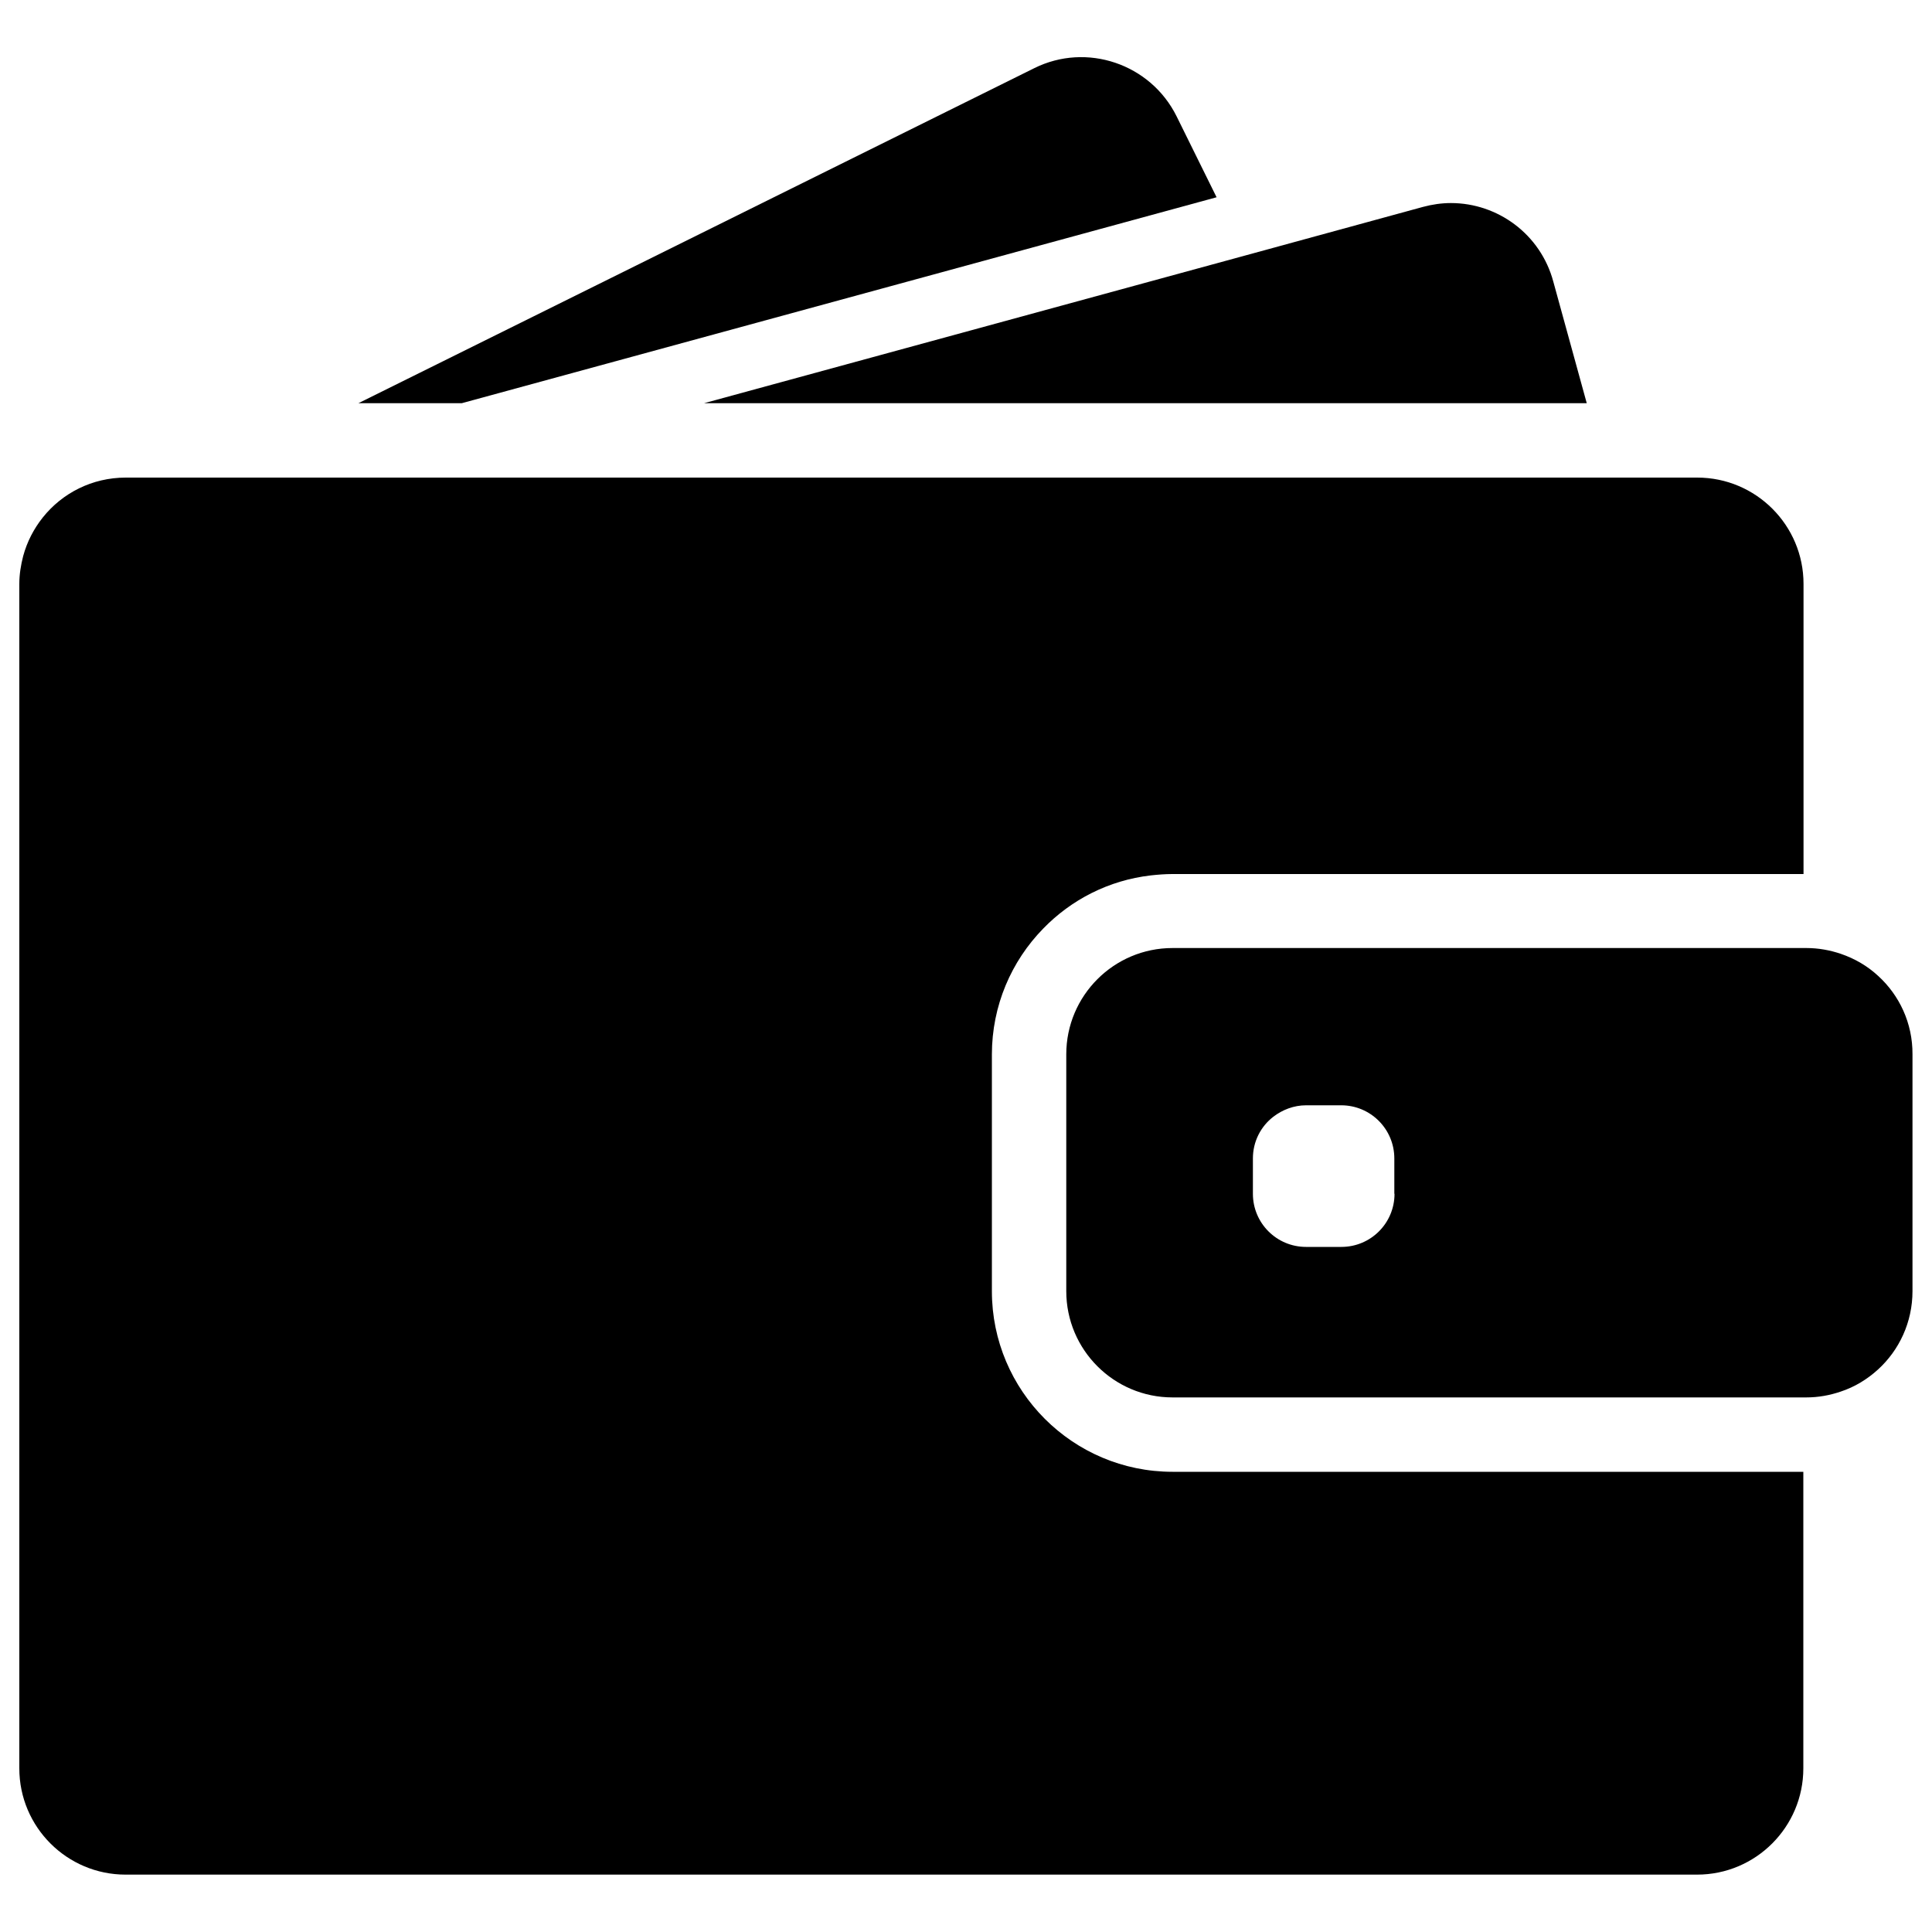 <?xml version="1.0" encoding="utf-8"?>
<!-- Svg Vector Icons : http://www.onlinewebfonts.com/icon -->
<!DOCTYPE svg PUBLIC "-//W3C//DTD SVG 1.1//EN" "http://www.w3.org/Graphics/SVG/1.1/DTD/svg11.dtd">
<svg version="1.1" xmlns="http://www.w3.org/2000/svg" xmlns:xlink="http://www.w3.org/1999/xlink" x="0px" y="0px" viewBox="0 0 1000 1000" enable-background="new 0 0 1000 1000" xml:space="preserve">
<g><path d="M239,208.7l390.7-106.6L609,60.2c-13.5-27.2-46.6-38.4-73.7-24.9L185.5,208.7H239z"/><path d="M751,105.1c-4.8,0-9.7,0.7-14.5,2l-91.8,25.1l-280.3,76.5h318.2h138.7L804,145.8C797.4,121.2,775.2,105.1,751,105.1z"/><path d="M878.5,247.2H866h-17.1h-17.1H701.7H223.3h-62.7h-52.8h-9.8H65.1c-17.4,0-32.9,8-43,20.7c-4.6,5.8-8.1,12.5-10.1,19.9c-1.2,4.6-2,9.5-2,14.4v6.6v62.7v543.8c0,30.4,24.7,55,55,55h813.4c30.4,0,55-24.7,55-55V761.8H606.9c-51.6,0-93.5-41.9-93.5-93.5v-50.4v-17.1v-17.1v-37.9c0-25.3,10.1-48.3,26.5-65.1c14.5-15,34-25.1,55.8-27.6c3.6-0.4,7.4-0.7,11.1-0.7h280.8h17.1h17.1h11.7V302.2C933.5,271.9,908.9,247.2,878.5,247.2z"/><path d="M972.1,505.1c-5.5-5.1-12-8.9-19.3-11.4c-5.6-1.9-11.6-3-17.8-3h-1.4h-1.1h-17.1h-61.5h-247c-30.4,0-55,24.7-55,55v27.4v17.1v17.1v61c0,30.4,24.7,55,55,55h326.6h1.4c6.3,0,12.2-1.1,17.8-3c7.3-2.4,13.8-6.4,19.3-11.4c11-10,17.9-24.5,17.9-40.6V545.7C990,529.6,983.1,515.1,972.1,505.1z M721.8,617.9c0,15.2-12.3,27.5-27.5,27.5H676c-15.2,0-27.5-12.3-27.5-27.5v-18.3c0-8.8,4.1-16.6,10.6-21.6c4.7-3.6,10.6-5.9,16.9-5.9h4.6h13.6c15.2,0,27.5,12.3,27.5,27.5V617.9L721.8,617.9z"/></g>
</svg>
